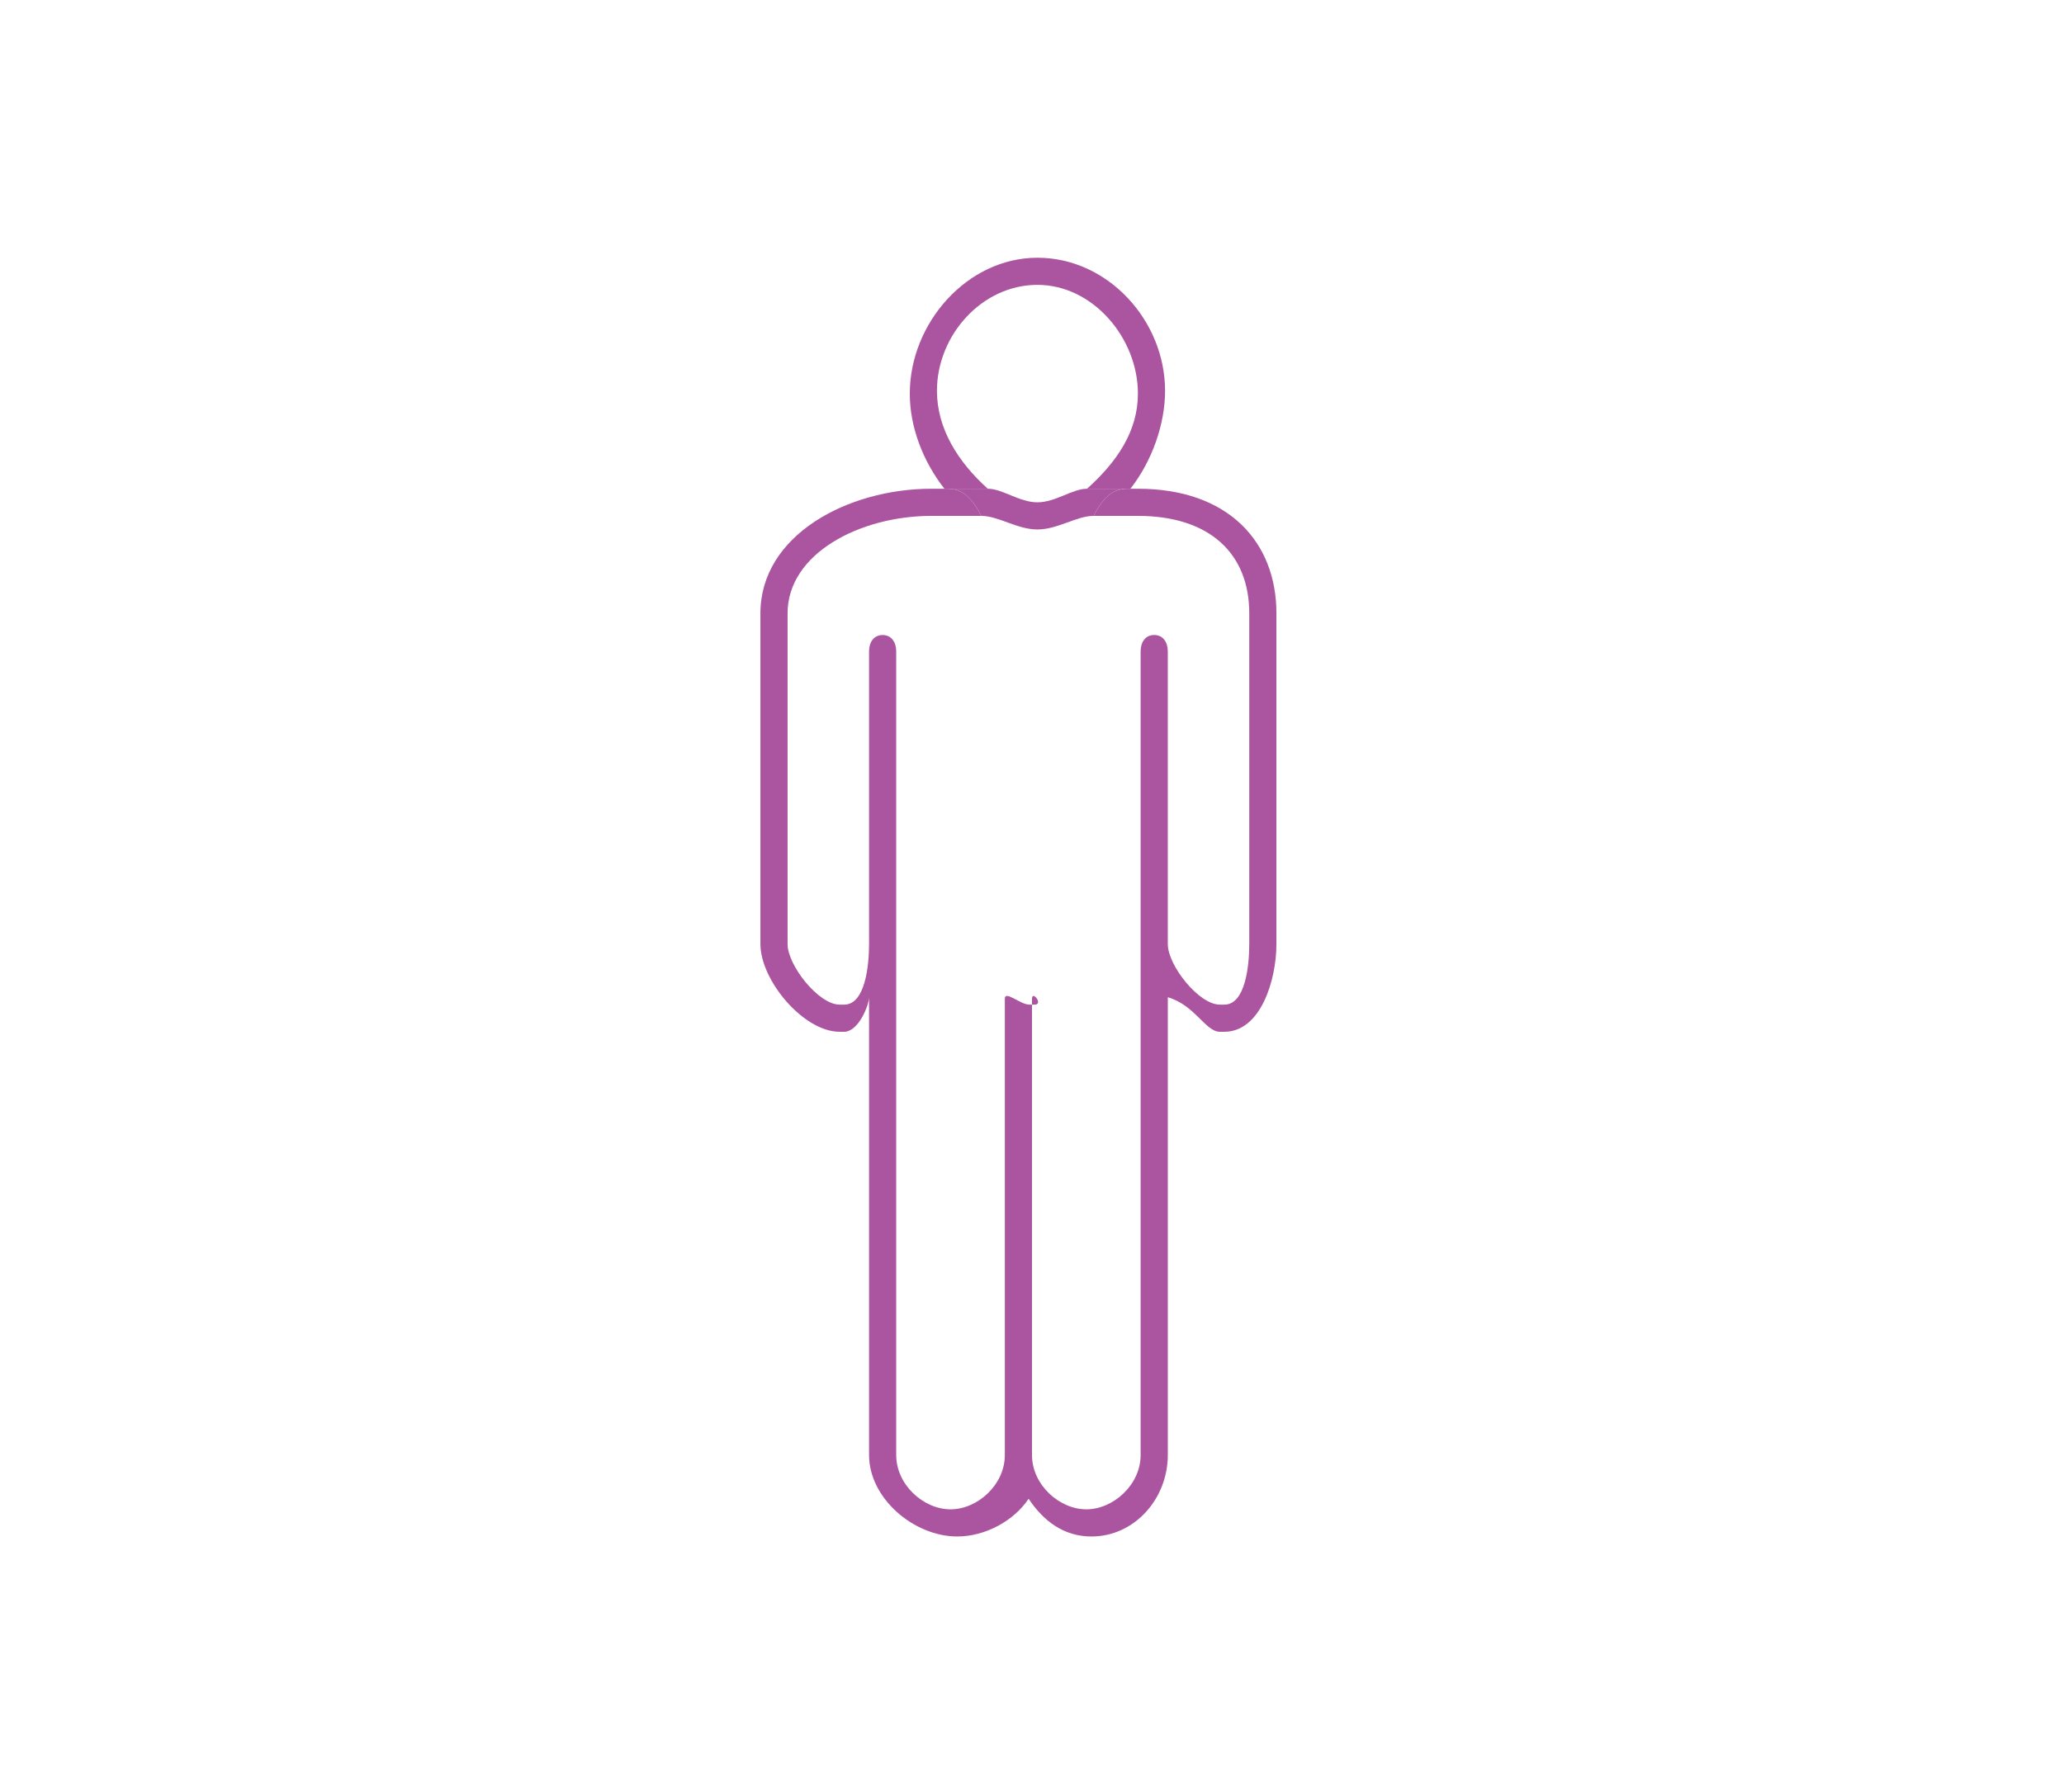 <svg xmlns="http://www.w3.org/2000/svg" xmlns:xlink="http://www.w3.org/1999/xlink" width="76" height="66" x="0" y="0" enable-background="new 0 0 76 66" version="1.1" viewBox="0 0 76 66" xml:space="preserve"><g id="Layer_2"><g><path fill="#AB55A1" d="M41.9,18h-0.277c-0.386,0-0.845,0-1.355,1H41.9c2.64,0,4.1,1.388,4.1,3.588c0,0.48,0,1.039,0,1.617v4.383 v6.183C46,35.55,45.862,37,45.083,37h-0.166C44.138,37,43,35.55,43,34.771v-5.383v-0.8v-4.383v-0.218c0-0.329-0.17-0.6-0.5-0.6 s-0.5,0.271-0.5,0.6v2.601v2v9.8v15.2c0,1.1-1.01,2-2,2s-2-0.9-2-2v-11.4v-3.8v-1.601C38,36.457,38.43,37,38.1,37H37.9 c-0.33,0-0.9-0.543-0.9-0.213v1.601v3.8v11.4c0,1.1-1.01,2-2,2s-2-0.9-2-2v-15.2v-9v-0.8v-2v-1.2v-1.4c0-0.329-0.17-0.6-0.5-0.6 s-0.5,0.271-0.5,0.6v0.218v4.383v0.8v5.383C32,35.55,31.862,37,31.083,37h-0.166C30.138,37,29,35.55,29,34.771v-6.183v-4.383 c0-0.578,0-1.137,0-1.617c0-2.2,2.66-3.588,5.3-3.588h1.833c-0.511-1-0.97-1-1.355-1H34.3c-3.09,0-6.3,1.711-6.3,4.588v12.183 C28,36.104,29.584,38,30.917,38h0.166C31.611,38,32,37.017,32,36.728v16.86c0,1.598,1.652,3,3.25,3 c1.016,0,2.077-0.566,2.625-1.39c0.548,0.823,1.297,1.39,2.313,1.39c1.598,0,2.813-1.402,2.813-3v-16.86 C44,37.017,44.389,38,44.917,38h0.166C46.416,38,47,36.104,47,34.771V22.588C47,19.979,45.25,18,41.9,18z"/><path fill="#AB55A1" d="M34.5,14.394c0-2.044,1.656-3.903,3.7-3.903c2.043,0,3.7,1.961,3.7,4.005c0,1.376-0.76,2.505-1.875,3.505 h1.598c0.786-1,1.277-2.367,1.277-3.606c0-2.591-2.108-4.903-4.7-4.903s-4.7,2.414-4.7,5.005c0,1.239,0.491,2.505,1.277,3.505 h1.597C35.26,17,34.5,15.77,34.5,14.394z"/><path fill="#AB55A1" d="M36.133,19h4.135c0.511-1,0.97-1,1.355-1h-1.598c-0.54,0-1.158,0.5-1.825,0.5 c-0.668,0-1.285-0.5-1.826-0.5h-1.597C35.163,18,35.622,18,36.133,19z"/><path fill="#AB55A1" d="M38.2,19.5c0.745,0,1.44-0.5,2.067-0.5h-4.135C36.76,19,37.455,19.5,38.2,19.5z"/></g></g></svg>